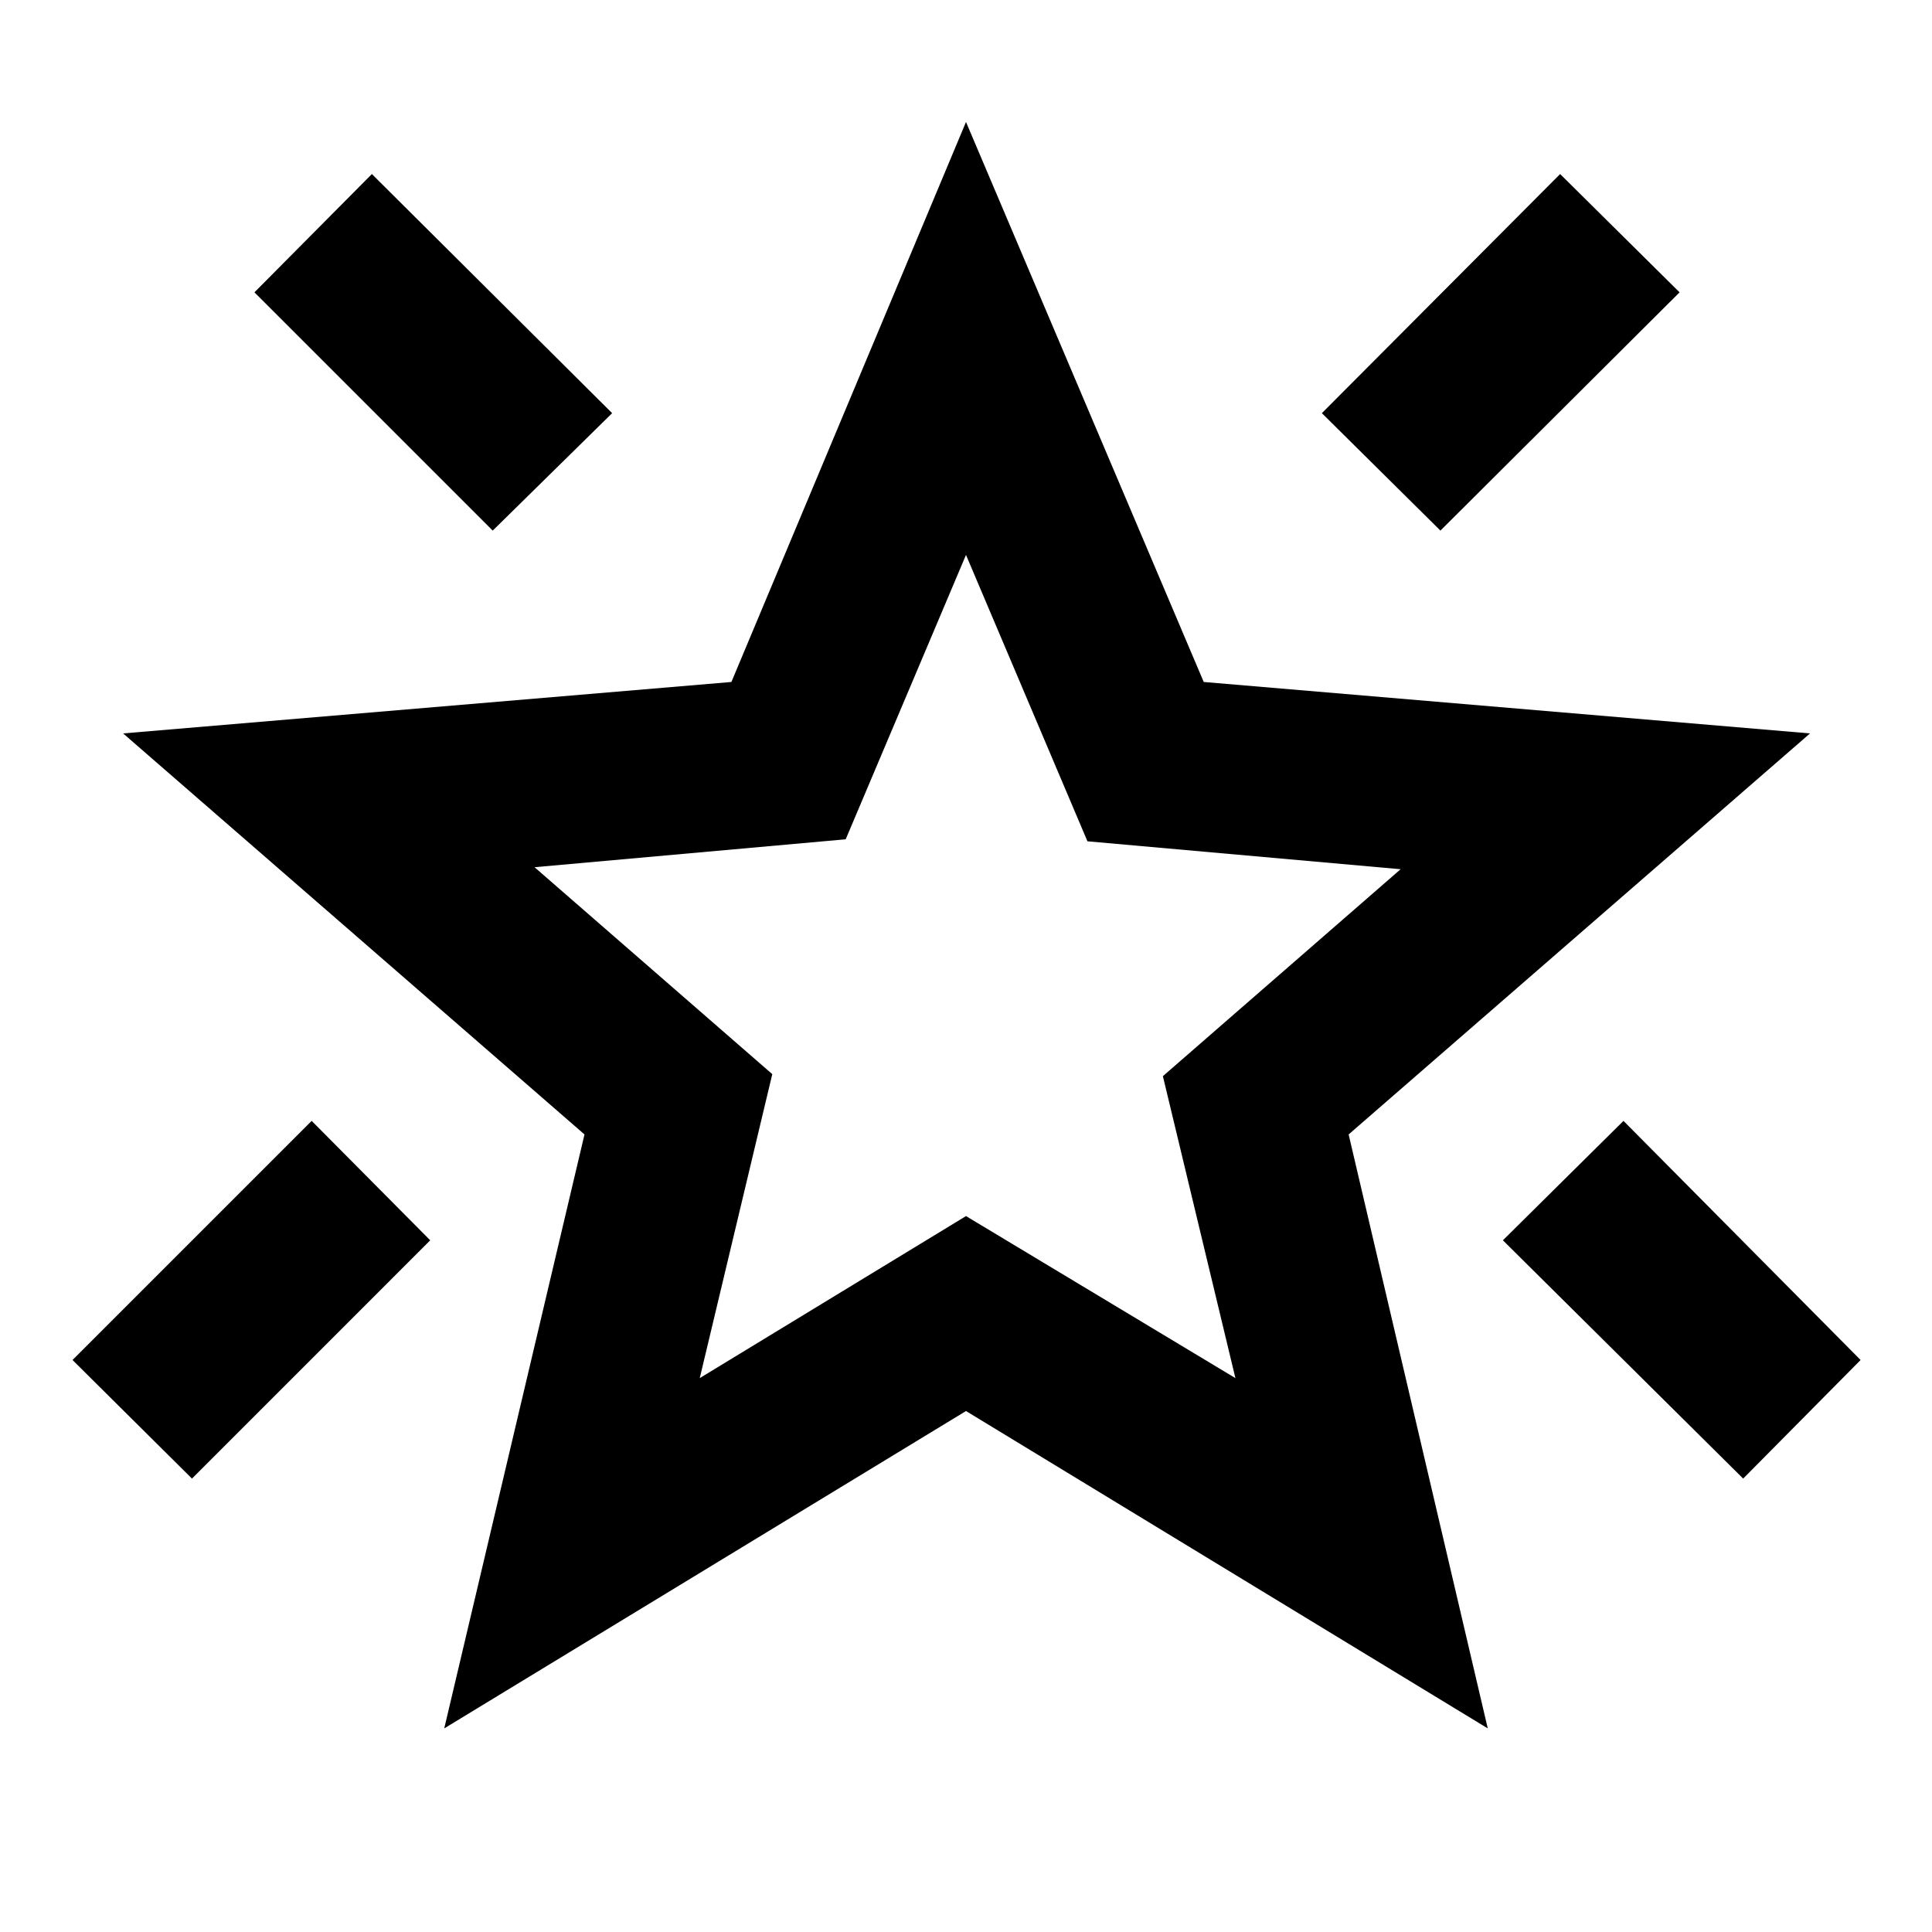 <svg xmlns="http://www.w3.org/2000/svg" height="48" viewBox="0 -960 960 960" width="48"><path d="M866.17-225.3 746.78-343.7l59.92-59.34 117.82 118.82-58.35 58.92ZM715.74-696.35l-58.91-58.35 118.39-118.82 59.35 58.78-118.83 118.39Zm-470.91 0-118.4-118.39 58.35-58.78L304.17-754.7l-59.34 58.35ZM95.39-225.3l-59.35-58.92 118.83-118.82 58.91 59.34L95.39-225.3Zm252.31-49.92L480-355.74l133.87 80.52-36.04-150.04 118.13-102.83-155.61-13.87L480-684.26l-59.78 141.3-154.61 13.87 118.13 102.83-36.04 151.04ZM220.74-101.17l69.69-295.13L61.17-595.57l302.26-25.56L480-899.39l118.13 278.26 301.26 25.56L670.13-396.3l69.13 295.13L480-258.87l-259.26 157.7ZM480-479.74Z"/></svg>